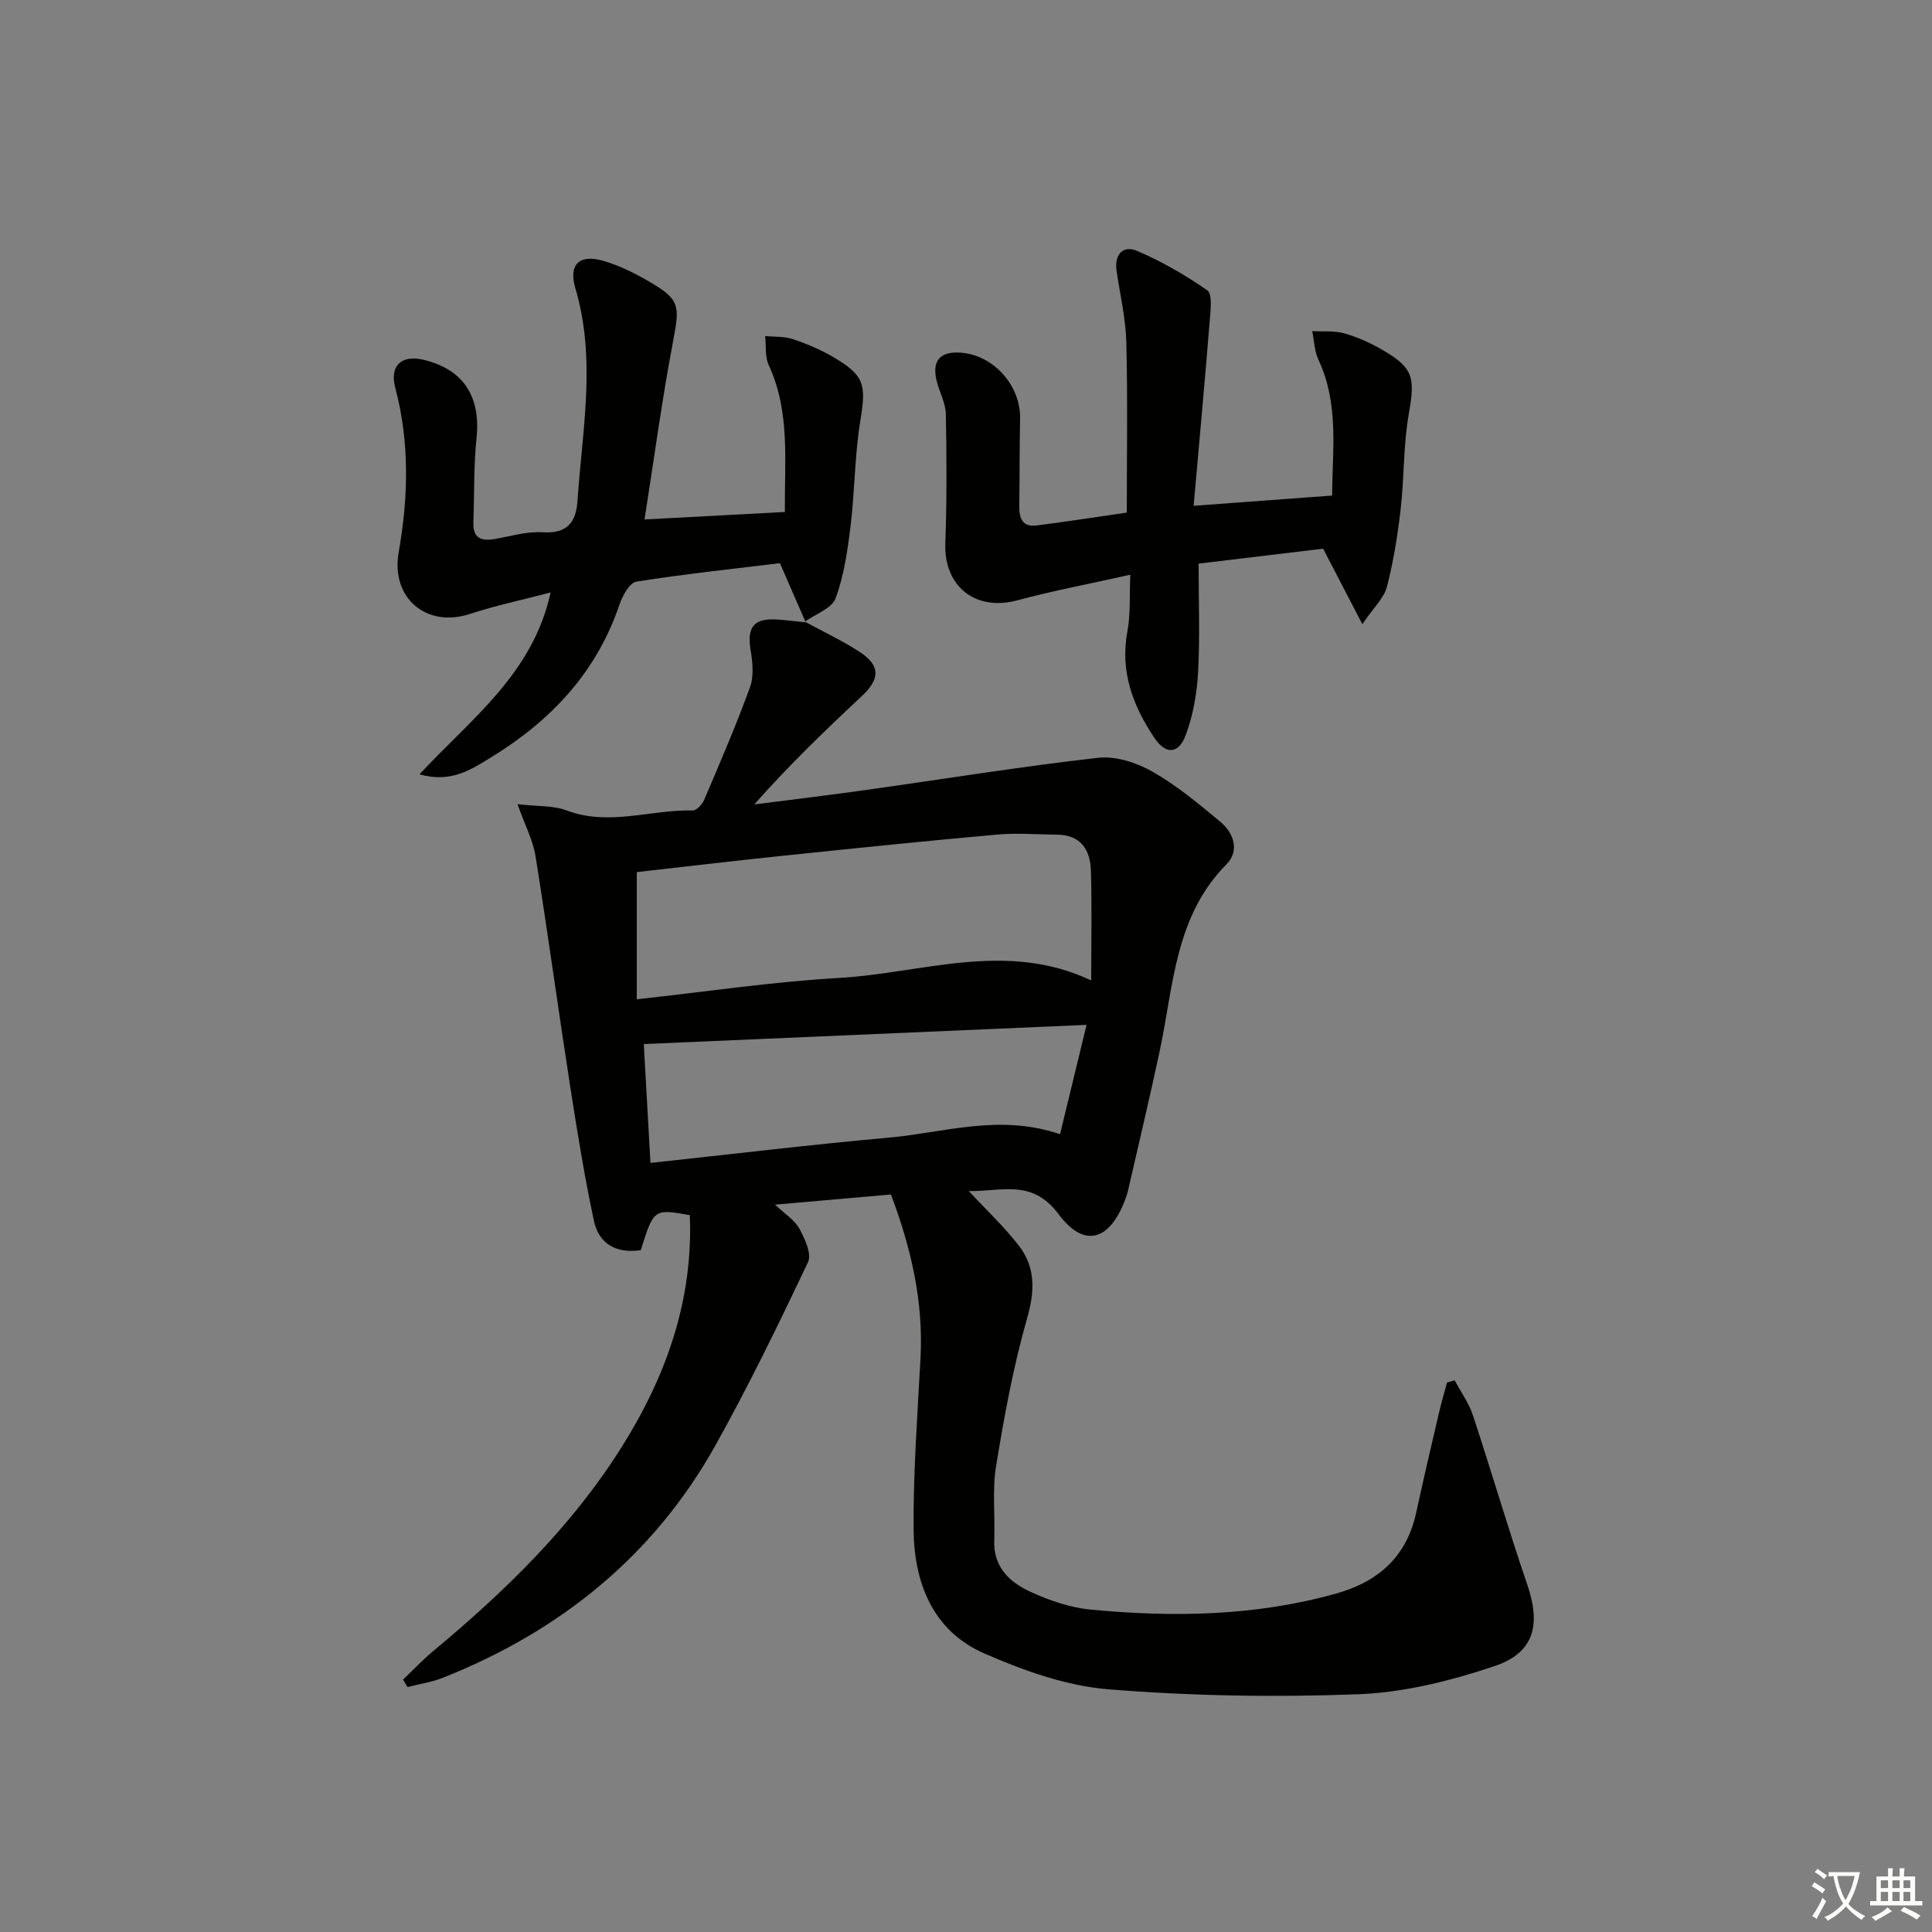 <svg enable-background="new 0 0 400 400" viewBox="0 0 400 400" xmlns="http://www.w3.org/2000/svg"><rect x="0" y="0" width="400" height="400" fill="#808080" stroke="none"/><path d="m377.9 391.2c-.2.3-.4.5-.6.8-.7-.6-1.4-1-2.2-1.5.2-.3.4-.5.5-.8.6.4 1.4.8 2.3 1.5zm-1.8 6.1c-.2-.2-.5-.4-.9-.6.4-.6.8-1.2 1.2-1.9s.7-1.3.9-1.9c.3.3.5.5.8.7-.7 1.3-1.4 2.6-2 3.7zm2.2-9c-.3.3-.5.5-.6.8-.6-.6-1.3-1.1-2-1.5.3-.3.5-.5.6-.7.6.5 1.3.9 2 1.4zm.3.2v-.9h2 4.5c-.3 1.3-.6 2.5-1 3.6s-.9 2.1-1.4 3c.4.5 1 1 1.6 1.4s1.2.8 1.9 1.1c-.3.2-.5.4-.8.8-.4-.3-1-.7-1.6-1.2s-1.2-1.1-1.6-1.6c-.5.6-1.1 1.1-1.7 1.6s-1.4.9-2.1 1.4c-.1-.3-.3-.5-.7-.8.6-.2 1.2-.5 1.9-1s1.4-1.1 2-1.8c-.5-.8-.9-1.6-1.2-2.5s-.6-2-.8-3.2c-.4.1-.7.1-1 .1zm2.5 2.7c.3 1 .7 1.7 1 2.2.3-.5.6-1.1 1-2s.6-1.9.9-3h-3.2-.4c.1.9.3 1.8.7 2.8z" fill="#fbfcfa"/><path d="m396.5 388.5v1.5 3.6h1.5v.9c-.4 0-1 0-1.7 0h-7.9c-.5 0-.9 0-1.2 0v-.9h1.3v-3.5c0-.7 0-1.2 0-1.6h2.4c0-.8 0-1.4 0-1.7h1c0 .3-.1.8-.1 1.7h1.5c0-.8 0-1.4 0-1.7h1c0 .3-.1.9-.1 1.7zm-8.2 9.2c-.2-.3-.5-.5-.8-.8.8-.3 1.4-.6 1.9-.9s1-.7 1.4-1.1c.3.3.6.5.9.8-1.6 1-2.8 1.6-3.4 2zm2.6-6.8v-1.6h-1.5v1.6zm0 2.7v-1.9h-1.5v1.9zm2.4-2.7v-1.6h-1.5v1.6zm0 2.7v-1.9h-1.5v1.9zm.2 2 .7-.8c.4.2.9.5 1.6.8s1.3.7 1.8 1c-.3.3-.5.6-.8.8-.4-.3-1.5-1-3.3-1.8zm2-4.7v-1.6h-1.4v1.6zm0 2.7v-1.9h-1.4v1.9z" fill="#fbfcfa"/><g fill="#010100"><path d="m166.65 128.72c3.77 2.05 7.69 3.89 11.29 6.22 4.38 2.83 4.3 5.63.47 9.2-7.59 7.09-15.08 14.29-22.24 22.41 7.62-.98 15.25-1.89 22.87-2.96 16.11-2.26 32.18-4.87 48.33-6.7 3.63-.41 7.97 1.01 11.25 2.88 5.02 2.85 9.54 6.64 14.01 10.35 2.83 2.35 4.06 6.03 1.3 8.82-10.72 10.83-10.95 25.2-13.84 38.72-2.04 9.56-4.31 19.06-6.49 28.59-.18.8-.44 1.6-.74 2.37-3.21 8.27-8.42 9.84-13.68 2.77-5.55-7.46-11.97-4.62-18.61-4.8 3.71 4 7.36 7.41 10.37 11.31 3.48 4.51 3.33 9.39 1.71 15.04-2.86 9.99-4.74 20.31-6.42 30.59-.82 5.01-.18 10.25-.38 15.38-.22 5.55 3.2 8.7 7.55 10.68 3.87 1.76 8.11 3.24 12.31 3.65 17.13 1.64 34.2 1.38 50.95-3.32 8.71-2.44 14.57-7.63 16.55-16.75 1.51-6.97 3.14-13.91 4.76-20.85.48-2.04 1.08-4.05 1.62-6.08.53-.15 1.06-.3 1.59-.45 1.28 2.41 2.94 4.7 3.78 7.26 3.85 11.64 7.27 23.42 11.24 35.01 2.85 8.34 1.49 14.13-6.82 16.91-9.02 3.02-18.63 5.44-28.07 5.8-17.26.66-34.64.37-51.85-1.02-8.71-.71-17.51-3.86-25.62-7.4-10.79-4.7-14.61-14.72-14.69-25.77-.08-11.79.8-23.59 1.43-35.37.62-11.67-1.9-22.73-6.12-33.9-7.61.67-15.34 1.34-24 2.1 2.02 1.92 4.06 3.16 5.05 4.98 1.14 2.08 2.58 5.24 1.78 6.93-6.04 12.74-12.22 25.45-19.08 37.77-12.81 23.01-32.21 38.62-56.53 48.28-2.33.92-4.88 1.29-7.32 1.92-.3-.52-.61-1.03-.91-1.55 2.07-1.97 4.04-4.07 6.23-5.89 14.91-12.41 28.71-25.8 39.11-42.38 9.21-14.69 14.74-30.37 14.03-47.89-7.46-1.31-7.46-1.31-10.15 7.25-4.92.74-8.65-1.16-9.7-6.06-1.97-9.21-3.47-18.53-4.92-27.84-2.47-15.89-4.63-31.82-7.18-47.69-.53-3.29-2.18-6.39-3.72-10.74 4.11.48 7.38.24 10.16 1.29 8.76 3.32 17.4-.2 26.08.01.79.02 1.97-1.2 2.36-2.11 3.31-7.78 6.68-15.54 9.55-23.48.84-2.32.49-5.26.08-7.82-.73-4.58.74-6.44 5.53-6.13 1.98.13 3.94.4 5.91.6zm-34.81 51.84v26.33c14.47-1.58 28.1-3.63 41.81-4.41 17.27-.99 34.63-7.82 52.27.51 0-7.9.17-15.34-.06-22.77-.13-4.24-2.08-7.37-6.97-7.41-4.14-.04-8.32-.39-12.43-.02-14.72 1.31-29.42 2.83-44.12 4.36-10.23 1.06-20.43 2.28-30.5 3.41zm93.12 31.63c-31.41 1.36-61.38 2.66-91.67 3.97.44 7.83.9 16.02 1.38 24.61 16.83-1.81 33.14-3.78 49.49-5.25 11.42-1.03 22.78-4.97 35.31-.69 1.83-7.53 3.56-14.69 5.49-22.64z"/><path d="m166.8 128.84c-1.69-3.9-3.39-7.8-5.32-12.24-9.81 1.2-19.83 2.24-29.75 3.83-1.42.23-2.88 2.98-3.51 4.84-4.73 13.94-14.16 23.93-26.41 31.44-4.08 2.5-8.32 5.5-14.96 3.6 10.73-11.53 23.48-20.83 27.15-37.65-5.98 1.57-11.44 2.72-16.71 4.45-9.03 2.96-16.41-3.32-14.75-12.75 2.01-11.41 2.29-22.78-.71-34.11-1.2-4.53 1.3-6.87 5.91-5.75 8.25 2 11.81 7.63 10.92 16.21-.6 5.78-.45 11.64-.65 17.46-.12 3.32 1.69 3.92 4.51 3.41 3.27-.58 6.6-1.59 9.84-1.38 5.03.33 6.9-2.02 7.2-6.48.99-14.68 3.92-29.35-.43-44.01-1.47-4.95.8-7.15 5.8-5.7 3.15.92 6.2 2.4 9.05 4.04 6.84 3.93 6.81 5.08 5.36 12.67-2.28 12.04-3.91 24.2-5.9 36.83 9.83-.52 19.16-1.02 29.06-1.55-.09-10.64 1.13-20.74-3.34-30.4-.81-1.75-.52-4-.74-6.02 1.89.18 3.9.03 5.66.61 2.83.93 5.63 2.12 8.2 3.6 6.76 3.9 7.08 5.79 5.84 13.34-1.18 7.18-1.14 14.55-2.02 21.78-.62 5.06-1.35 10.23-3.1 14.96-.78 2.11-4.16 3.26-6.36 4.84.01.01.16.13.16.13z"/><path d="m247.13 104.72c10.45-.77 19.22-1.42 28.67-2.12.06-9.39 1.46-18.93-2.82-28.1-.84-1.79-.88-3.95-1.3-5.94 2.21.12 4.53-.13 6.61.45 2.69.75 5.32 1.94 7.75 3.33 6.62 3.78 6.97 5.84 5.65 13.27-1.16 6.5-.94 13.23-1.7 19.82-.62 5.41-1.49 10.83-2.85 16.08-.6 2.3-2.7 4.22-5.08 7.72-3.05-5.87-5.36-10.32-8.12-15.63-8.01.96-16.78 2.01-25.78 3.09 0 7.89.29 15.21-.11 22.5-.24 4.37-1.03 8.89-2.55 12.98-1.49 4.01-4.14 4.1-6.49.61-4.47-6.66-7.15-13.77-5.59-22.09.66-3.51.4-7.19.6-11.7-8.34 1.87-15.96 3.3-23.43 5.31-8.6 2.32-15.19-2.89-14.87-11.78.32-8.91.28-17.84.11-26.75-.04-2.23-1.24-4.43-1.84-6.66-1.16-4.36.55-6.42 4.97-6.09 6.81.51 12.41 6.88 12.24 13.73-.14 5.99-.07 11.99-.17 17.99-.04 2.54.63 4.43 3.59 4.05 6.23-.8 12.44-1.76 18.67-2.66 0-11.83.2-23.58-.1-35.31-.13-4.94-1.3-9.85-2.02-14.77-.49-3.37 1.36-5.33 4.21-4.12 5.11 2.17 10 5.01 14.56 8.17 1.07.74.72 3.94.55 5.98-1.02 12.68-2.19 25.36-3.36 38.64z"/></g></svg>